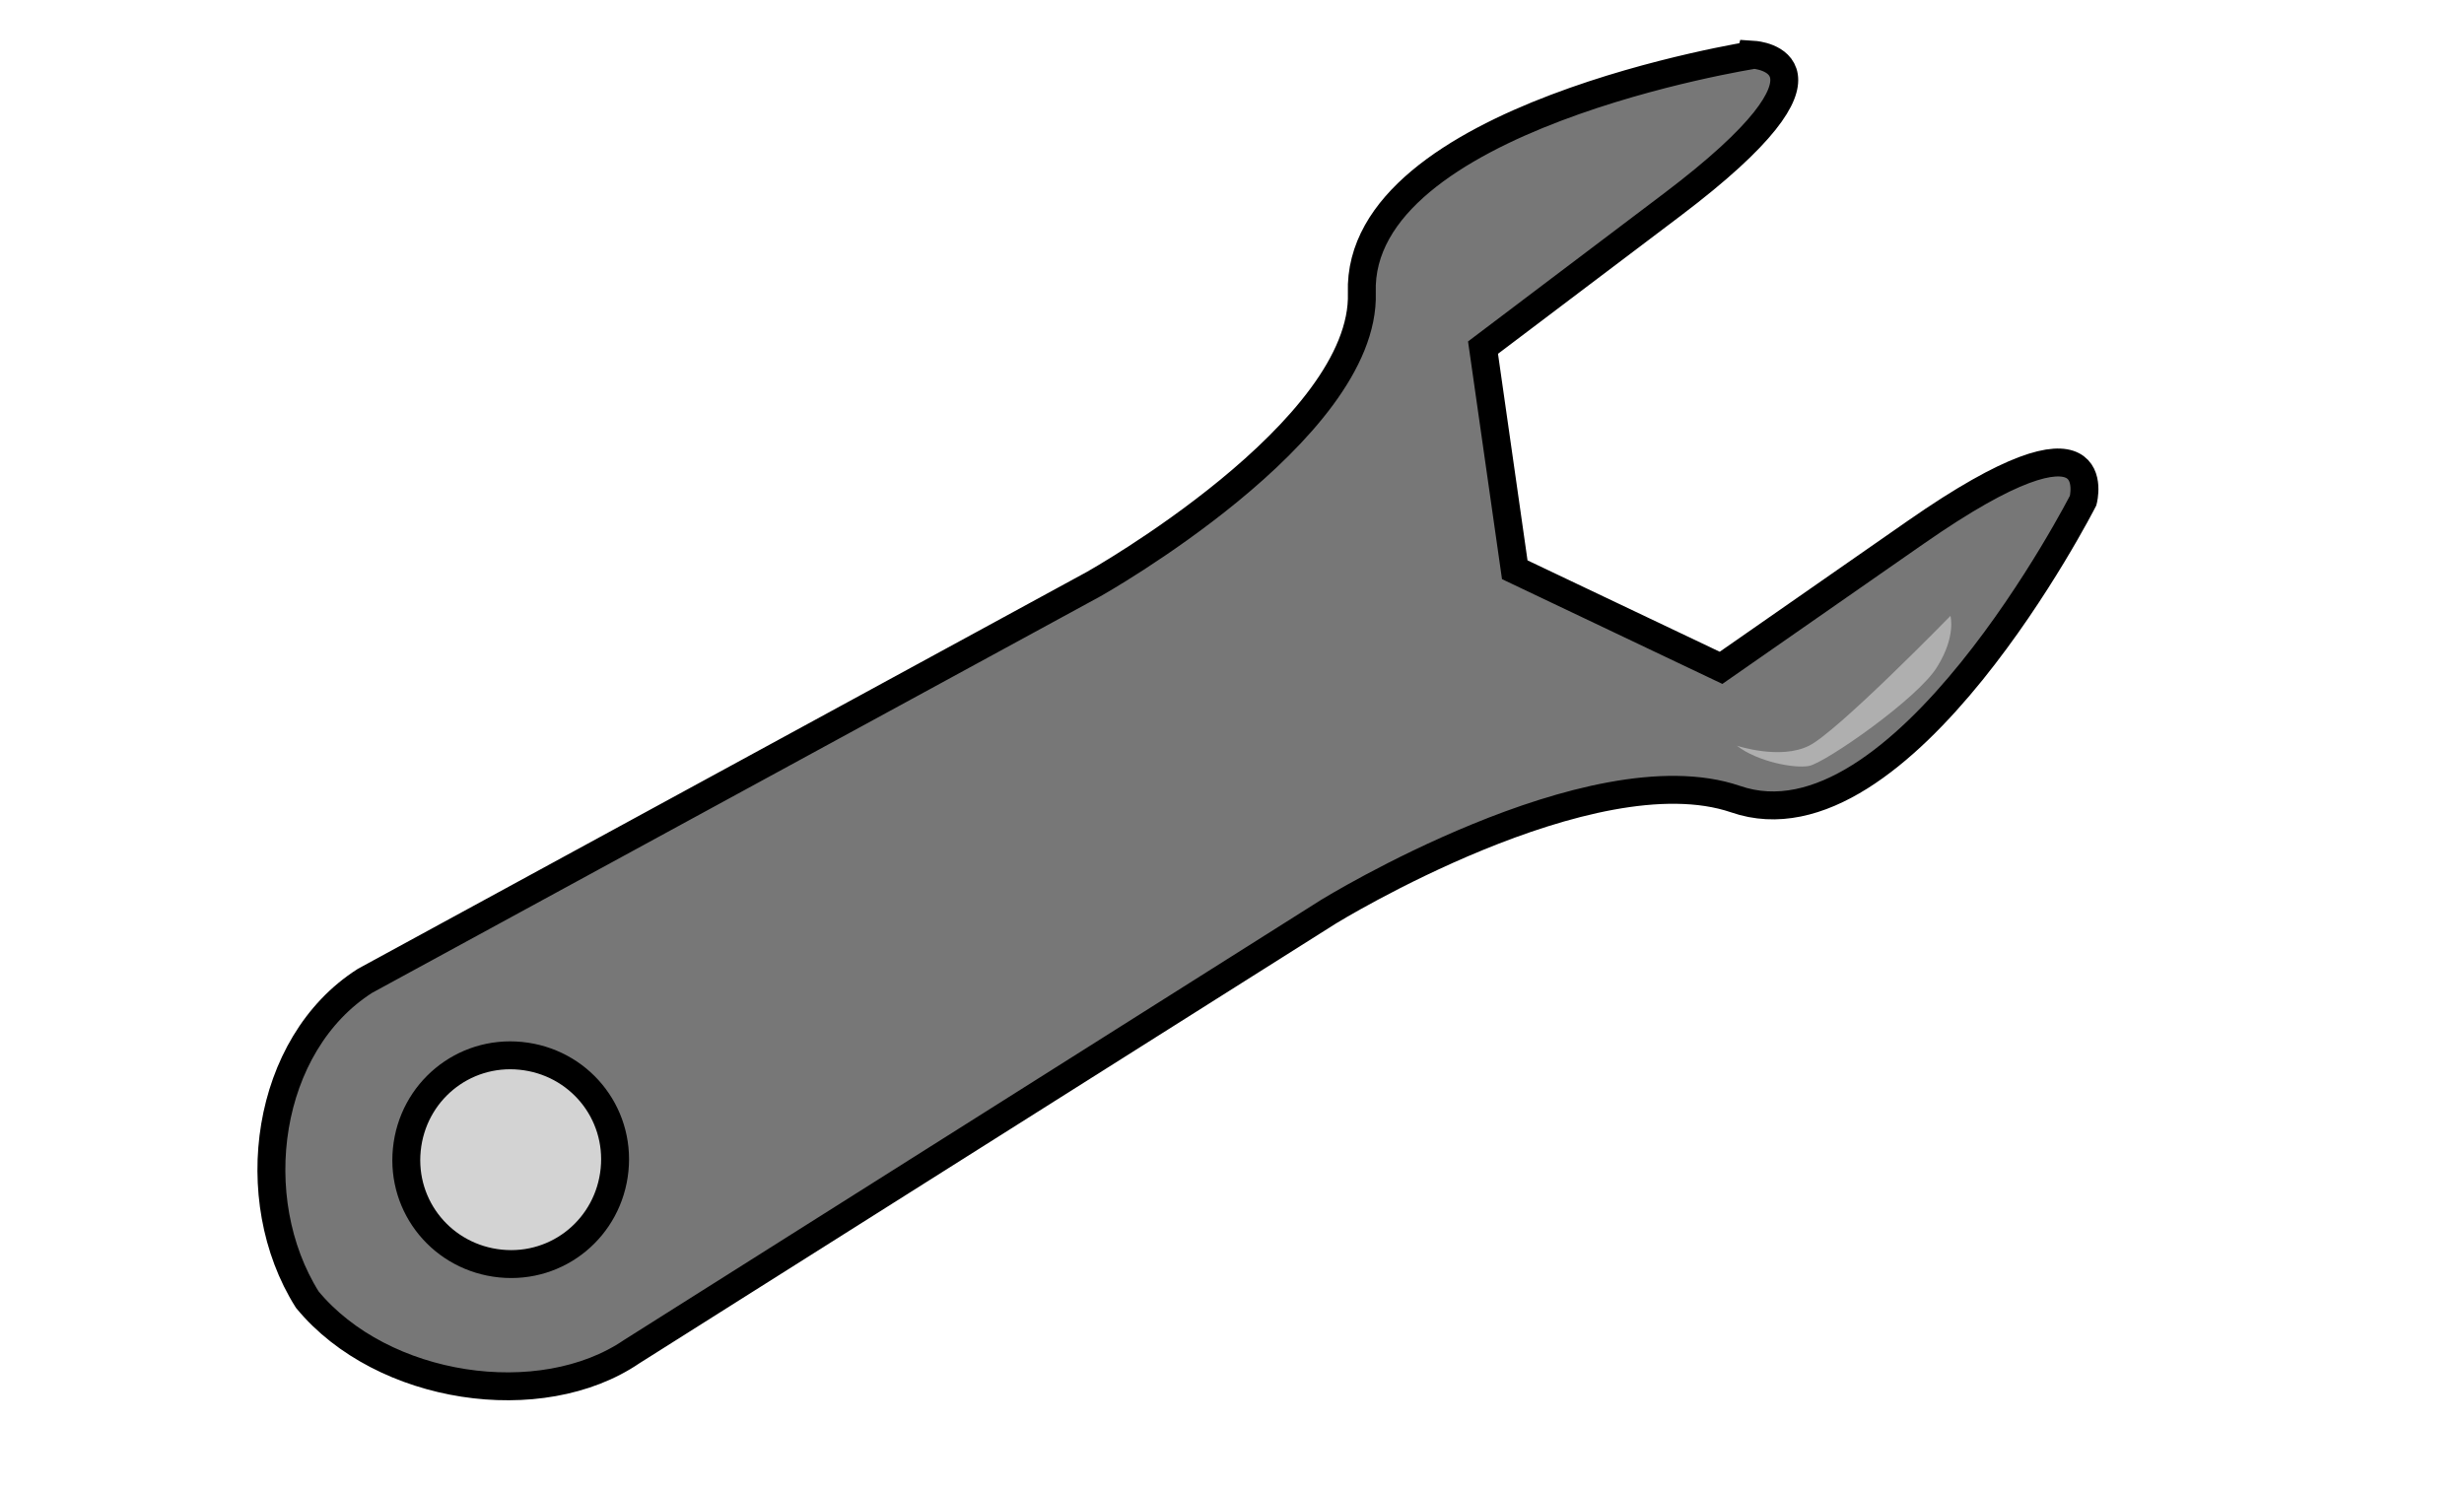 <?xml version="1.0" encoding="utf-8"?>
<!-- Generator: Adobe Illustrator 21.0.2, SVG Export Plug-In . SVG Version: 6.00 Build 0)  -->
<svg version="1.1" id="master-artboard" xmlns="http://www.w3.org/2000/svg" xmlns:xlink="http://www.w3.org/1999/xlink" x="0px"
	 y="0px" viewBox="0 0 170.8 103.3" style="enable-background:new 0 0 170.8 103.3;" xml:space="preserve">
<style type="text/css">
	.st0{fill:#D3D3D3;}
	.st1{fill:#777777;}
	.st2{fill:none;stroke:#000000;stroke-width:1.935;stroke-miterlimit:10;}
	.st3{fill:#AFAFAF;}
</style>
<title>craft_icon</title>
<g id="XMLID_1_">
	<g>
		<path class="st0" d="M36.1,73.2c4,0.4,6.9,3.9,6.5,7.9c-0.4,4-3.9,6.9-7.9,6.5c-4-0.4-6.9-3.9-6.5-7.9
			C28.6,75.8,32.2,72.8,36.1,73.2z"/>
		<path class="st1" d="M132.8,36.9c13.5-9.4,11.6-2.2,11.6-2.2s-12.6,24.7-24.1,20.7c-10-3.5-28.2,7.8-28.2,7.8L43.8,93.7
			c-6.3,4.2-17.3,2.7-22.5-3.6c-4.4-6.9-3-17.7,4-22.1l50.5-27.5c0,0,18.9-10.6,18.6-20.2C94,8.1,121.6,3.8,121.6,3.8
			s7.4,0.4-5.7,10.4l-13.1,9.9l2.2,15.4l14.3,6.8L132.8,36.9z M42.6,81.1c0.4-4-2.5-7.5-6.5-7.9c-4-0.4-7.5,2.5-7.9,6.5
			c-0.4,4,2.5,7.5,6.5,7.9C38.7,88,42.2,85.1,42.6,81.1z"/>
	</g>
	<g>
		<path class="st2" d="M105,39.5l-2.2-15.4l13.1-9.9c13.1-9.9,5.7-10.4,5.7-10.4S94,8.1,94.4,20.3c0.3,9.6-18.6,20.2-18.6,20.2
			L25.3,68c-6.9,4.4-8.4,15.1-4,22.1c5.2,6.3,16.2,7.9,22.5,3.6l48.3-30.5c0,0,18.2-11.2,28.2-7.8c11.5,4,24.1-20.7,24.1-20.7
			s1.9-7.2-11.6,2.2l-13.5,9.4L105,39.5z"/>
		<path class="st2" d="M42.6,81.1c-0.4,4-3.9,6.9-7.9,6.5c-4-0.4-6.9-3.9-6.5-7.9c0.4-4,3.9-6.9,7.9-6.5
			C40.1,73.6,43,77.1,42.6,81.1z"/>
	</g>
</g>
<path class="st3" d="M120.4,51.7c0,0,3,1,5,0s9.8-9,9.8-9s0.4,1.4-0.9,3.5c-1.3,2.2-7.8,6.7-8.9,6.9
	C124.4,53.3,121.8,52.8,120.4,51.7z"/>
</svg>
